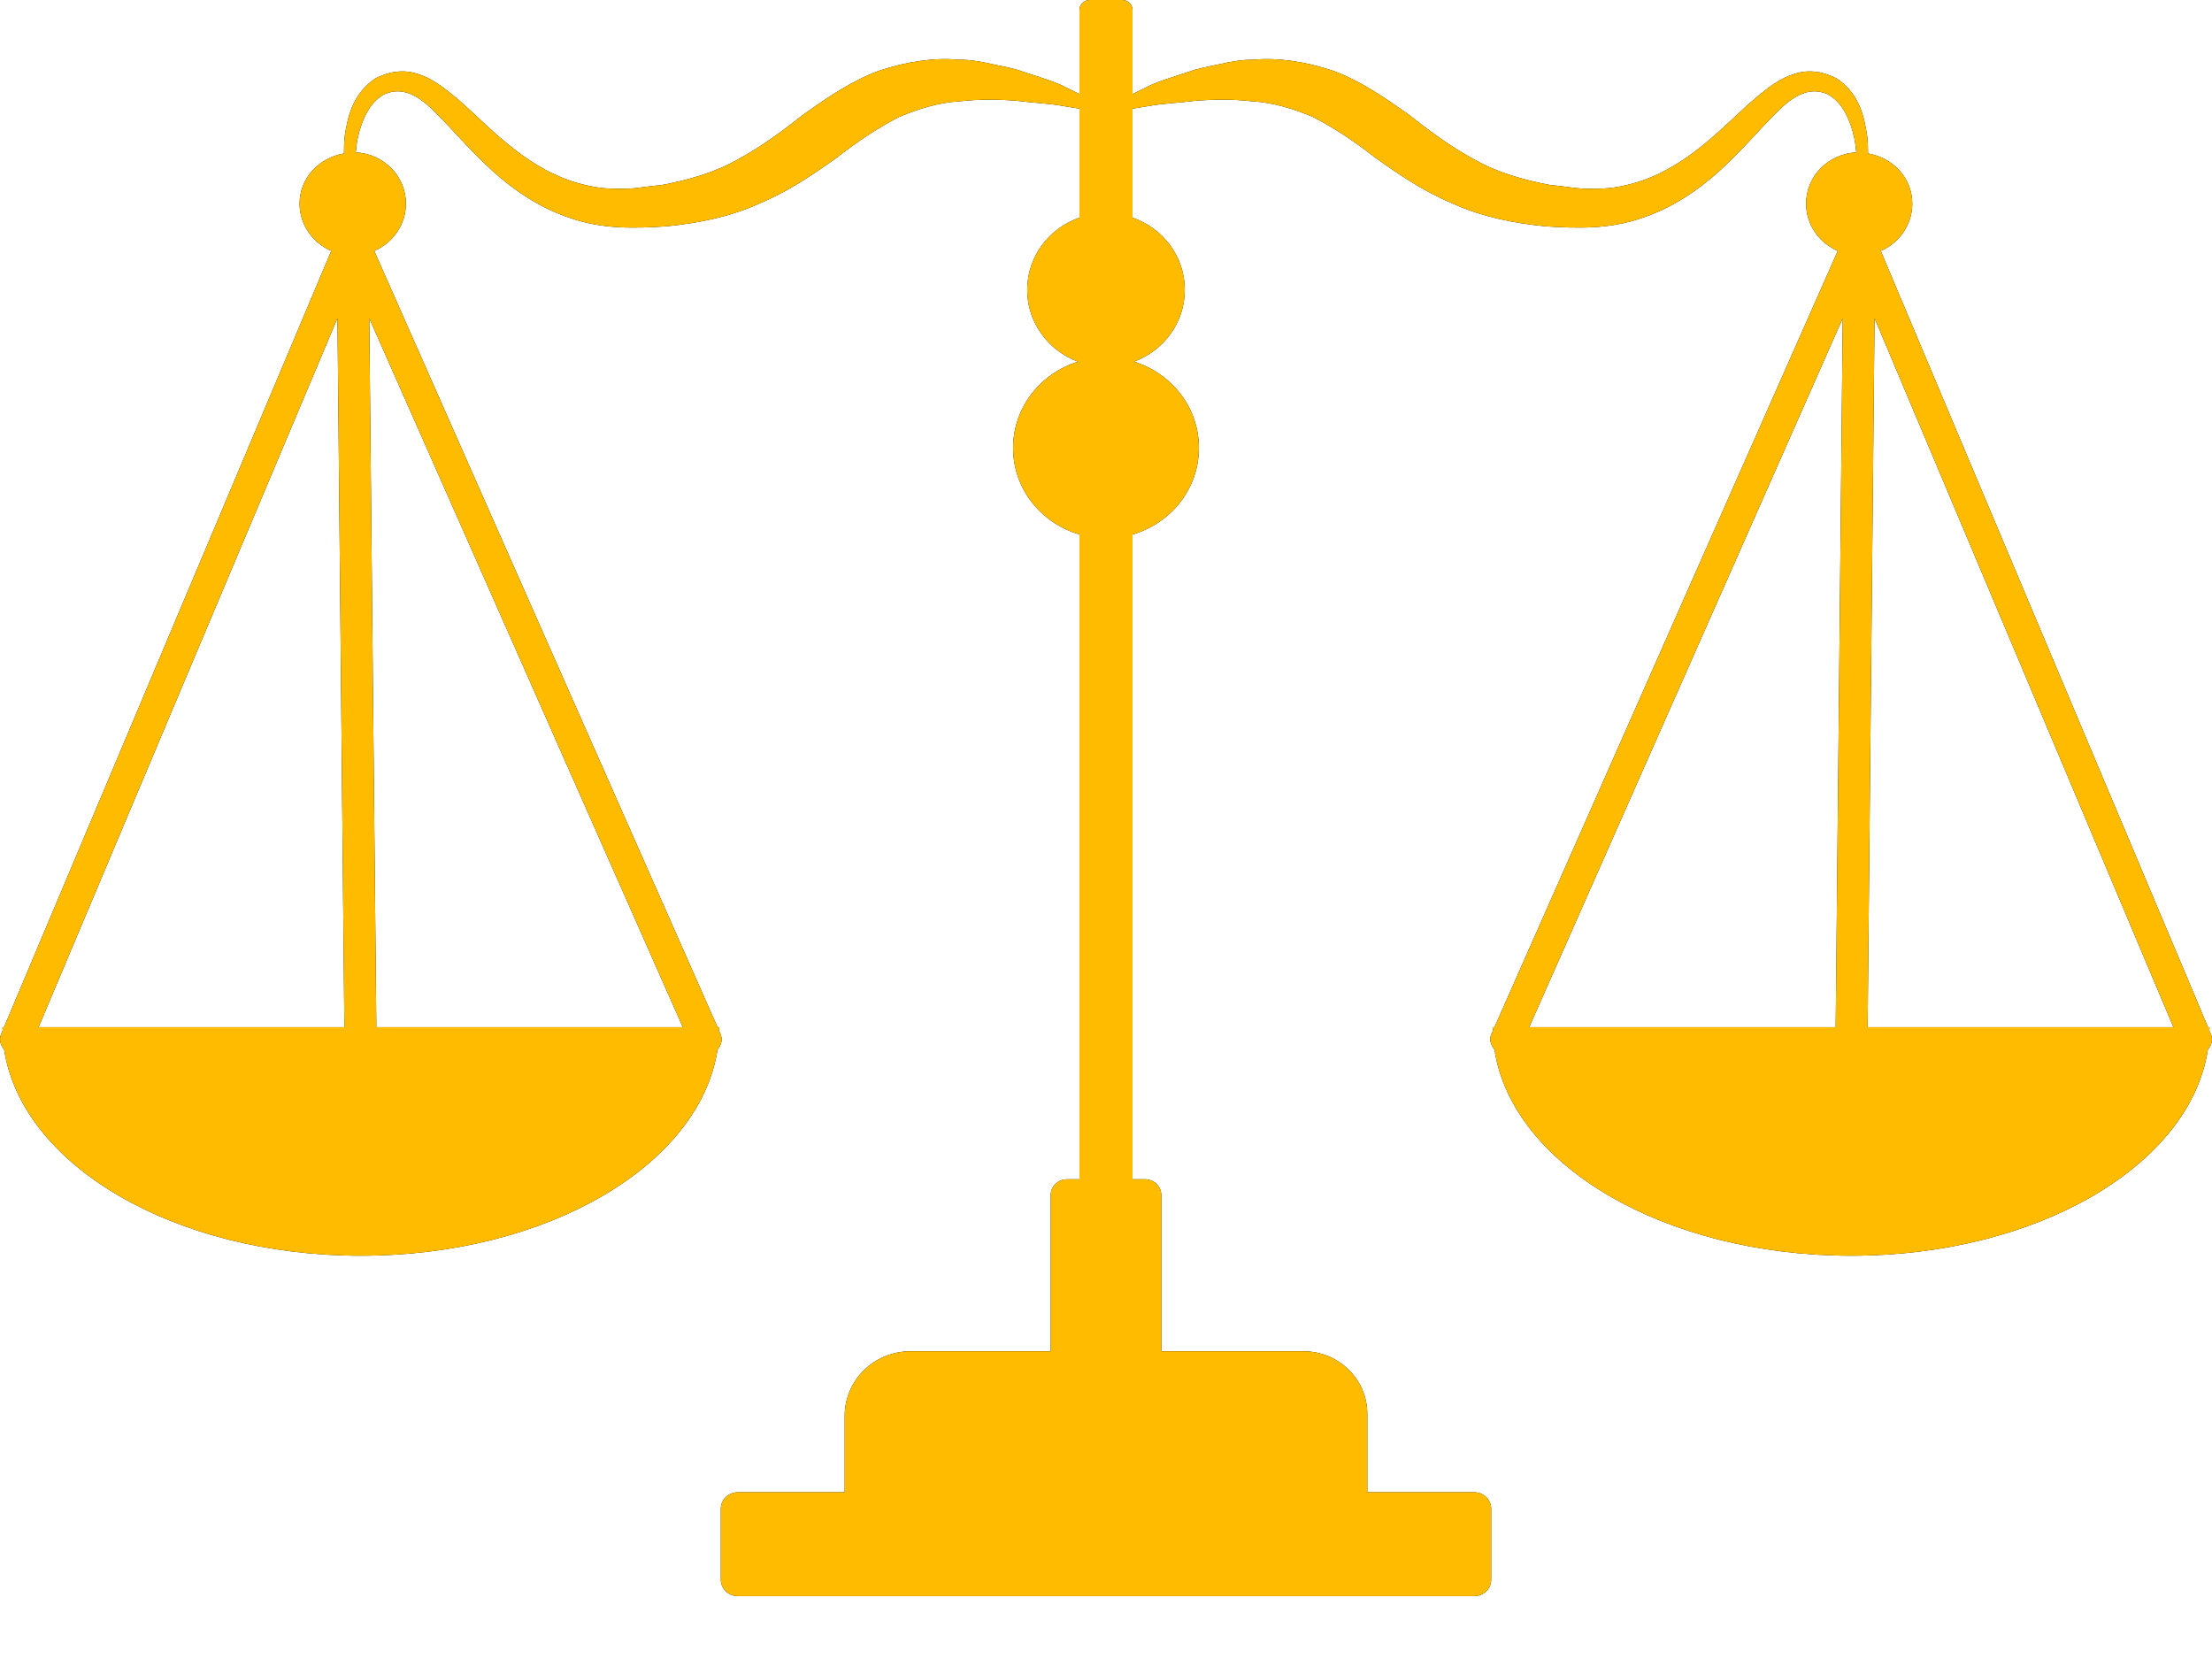 <svg width="16" height="12" viewBox="0 0 16 12" fill="none" xmlns="http://www.w3.org/2000/svg">
<path d="M15.993 7.483L15.98 7.454C15.981 7.446 15.982 7.438 15.982 7.43H15.971L13.604 1.815C13.738 1.757 13.832 1.626 13.832 1.473C13.832 1.288 13.693 1.141 13.512 1.11C13.512 1.068 13.511 1.027 13.505 0.98C13.485 0.853 13.454 0.68 13.283 0.566C13.233 0.542 13.179 0.523 13.142 0.521C13.089 0.511 13.03 0.518 12.981 0.534C12.876 0.566 12.799 0.628 12.724 0.688C12.576 0.81 12.446 0.951 12.295 1.068C12.146 1.187 11.978 1.284 11.796 1.331C11.699 1.356 11.631 1.366 11.514 1.365C11.423 1.37 11.315 1.346 11.217 1.339C11.02 1.302 10.83 1.248 10.663 1.153C10.494 1.062 10.343 0.95 10.183 0.824C10.019 0.709 9.842 0.585 9.643 0.512C9.443 0.445 9.241 0.415 9.065 0.432C8.976 0.431 8.894 0.448 8.818 0.465C8.741 0.482 8.668 0.493 8.603 0.518C8.472 0.561 8.356 0.594 8.274 0.64C8.244 0.655 8.218 0.667 8.192 0.68V0.073C8.192 0.033 8.159 0 8.118 0H7.882C7.841 0 7.808 0.033 7.808 0.073V0.68C7.782 0.667 7.756 0.655 7.725 0.64C7.644 0.594 7.528 0.561 7.397 0.518C7.332 0.493 7.259 0.482 7.182 0.465C7.106 0.448 7.024 0.431 6.935 0.432C6.759 0.415 6.557 0.445 6.357 0.512C6.158 0.585 5.981 0.709 5.817 0.824C5.657 0.95 5.506 1.062 5.337 1.153C5.17 1.248 4.98 1.302 4.783 1.339C4.685 1.346 4.577 1.37 4.486 1.365C4.369 1.366 4.301 1.356 4.204 1.331C4.022 1.284 3.854 1.187 3.705 1.068C3.554 0.951 3.424 0.81 3.276 0.688C3.201 0.628 3.124 0.566 3.019 0.534C2.97 0.518 2.911 0.511 2.858 0.521C2.821 0.523 2.767 0.542 2.717 0.566C2.546 0.68 2.515 0.853 2.494 0.98C2.489 1.027 2.488 1.068 2.488 1.11C2.307 1.141 2.167 1.288 2.167 1.473C2.167 1.626 2.262 1.757 2.396 1.815L0.029 7.43H0.018C0.018 7.438 0.019 7.446 0.019 7.454L0.007 7.483C-0.009 7.523 0.005 7.561 0.03 7.592C0.158 8.429 1.264 9.083 2.61 9.083C3.956 9.083 5.062 8.429 5.19 7.592C5.216 7.56 5.23 7.521 5.212 7.481L5.201 7.455C5.201 7.447 5.203 7.439 5.203 7.43H5.19L2.707 1.815C2.841 1.757 2.936 1.626 2.936 1.473C2.936 1.273 2.775 1.113 2.573 1.102C2.577 1.067 2.58 1.033 2.588 0.996C2.614 0.879 2.669 0.739 2.782 0.681C2.911 0.625 3.026 0.688 3.154 0.818C3.278 0.942 3.404 1.092 3.559 1.233C3.713 1.373 3.902 1.504 4.127 1.578C4.363 1.659 4.591 1.652 4.821 1.637C5.049 1.615 5.284 1.568 5.495 1.471C5.709 1.382 5.896 1.252 6.057 1.137C6.214 1.014 6.36 0.92 6.501 0.847C6.646 0.786 6.793 0.741 6.941 0.733C7.085 0.716 7.23 0.719 7.354 0.729C7.478 0.745 7.59 0.748 7.685 0.766C7.731 0.774 7.772 0.78 7.808 0.786V1.574C7.588 1.651 7.43 1.855 7.43 2.097C7.43 2.334 7.583 2.536 7.797 2.616C7.526 2.701 7.328 2.946 7.328 3.24C7.328 3.537 7.531 3.785 7.808 3.866V8.53H7.718C7.653 8.53 7.6 8.581 7.6 8.645V9.774H6.587C6.323 9.774 6.11 9.983 6.11 10.241V10.794H5.336C5.269 10.794 5.214 10.847 5.214 10.913V11.426C5.214 11.492 5.269 11.545 5.336 11.545H10.664C10.731 11.545 10.786 11.492 10.786 11.426V10.913C10.786 10.847 10.731 10.794 10.664 10.794H9.89V10.227C9.89 9.977 9.683 9.774 9.427 9.774H8.4V8.645C8.4 8.581 8.347 8.53 8.282 8.53H8.192V3.866C8.469 3.785 8.672 3.537 8.672 3.24C8.672 2.946 8.474 2.701 8.203 2.616C8.417 2.536 8.57 2.334 8.57 2.097C8.57 1.855 8.412 1.651 8.192 1.574V0.786C8.228 0.78 8.269 0.774 8.315 0.766C8.41 0.748 8.522 0.745 8.646 0.729C8.77 0.719 8.915 0.716 9.059 0.733C9.207 0.741 9.354 0.786 9.499 0.847C9.64 0.92 9.786 1.014 9.943 1.137C10.104 1.252 10.291 1.382 10.505 1.471C10.716 1.568 10.951 1.615 11.179 1.637C11.409 1.652 11.637 1.659 11.873 1.578C12.098 1.504 12.287 1.373 12.441 1.233C12.596 1.092 12.722 0.942 12.846 0.818C12.974 0.688 13.089 0.625 13.218 0.681C13.331 0.739 13.386 0.879 13.412 0.996C13.42 1.033 13.423 1.067 13.427 1.102C13.225 1.113 13.064 1.273 13.064 1.473C13.064 1.626 13.159 1.757 13.293 1.815L10.81 7.43H10.797C10.797 7.439 10.799 7.447 10.799 7.455L10.787 7.481C10.77 7.521 10.784 7.56 10.81 7.592C10.937 8.429 12.043 9.083 13.39 9.083C14.736 9.083 15.842 8.429 15.97 7.592C15.995 7.561 16.01 7.523 15.993 7.483ZM0.279 7.43L2.441 2.301L2.491 7.43H0.279ZM2.722 7.43L2.671 2.302L4.939 7.43H2.722ZM13.278 7.43H11.061L13.329 2.302L13.278 7.43ZM13.509 7.43L13.559 2.301L15.721 7.43H13.509Z" fill="black"/>
<path d="M15.993 7.483L15.98 7.454C15.981 7.446 15.982 7.438 15.982 7.43H15.971L13.604 1.815C13.738 1.757 13.832 1.626 13.832 1.473C13.832 1.288 13.693 1.141 13.512 1.11C13.512 1.068 13.511 1.027 13.505 0.98C13.485 0.853 13.454 0.68 13.283 0.566C13.233 0.542 13.179 0.523 13.142 0.521C13.089 0.511 13.03 0.518 12.981 0.534C12.876 0.566 12.799 0.628 12.724 0.688C12.576 0.81 12.446 0.951 12.295 1.068C12.146 1.187 11.978 1.284 11.796 1.331C11.699 1.356 11.631 1.366 11.514 1.365C11.423 1.37 11.315 1.346 11.217 1.339C11.02 1.302 10.83 1.248 10.663 1.153C10.494 1.062 10.343 0.95 10.183 0.824C10.019 0.709 9.842 0.585 9.643 0.512C9.443 0.445 9.241 0.415 9.065 0.432C8.976 0.431 8.894 0.448 8.818 0.465C8.741 0.482 8.668 0.493 8.603 0.518C8.472 0.561 8.356 0.594 8.274 0.64C8.244 0.655 8.218 0.667 8.192 0.68V0.073C8.192 0.033 8.159 0 8.118 0H7.882C7.841 0 7.808 0.033 7.808 0.073V0.68C7.782 0.667 7.756 0.655 7.725 0.64C7.644 0.594 7.528 0.561 7.397 0.518C7.332 0.493 7.259 0.482 7.182 0.465C7.106 0.448 7.024 0.431 6.935 0.432C6.759 0.415 6.557 0.445 6.357 0.512C6.158 0.585 5.981 0.709 5.817 0.824C5.657 0.95 5.506 1.062 5.337 1.153C5.17 1.248 4.98 1.302 4.783 1.339C4.685 1.346 4.577 1.37 4.486 1.365C4.369 1.366 4.301 1.356 4.204 1.331C4.022 1.284 3.854 1.187 3.705 1.068C3.554 0.951 3.424 0.81 3.276 0.688C3.201 0.628 3.124 0.566 3.019 0.534C2.97 0.518 2.911 0.511 2.858 0.521C2.821 0.523 2.767 0.542 2.717 0.566C2.546 0.68 2.515 0.853 2.494 0.98C2.489 1.027 2.488 1.068 2.488 1.11C2.307 1.141 2.167 1.288 2.167 1.473C2.167 1.626 2.262 1.757 2.396 1.815L0.029 7.43H0.018C0.018 7.438 0.019 7.446 0.019 7.454L0.007 7.483C-0.009 7.523 0.005 7.561 0.03 7.592C0.158 8.429 1.264 9.083 2.61 9.083C3.956 9.083 5.062 8.429 5.19 7.592C5.216 7.56 5.23 7.521 5.212 7.481L5.201 7.455C5.201 7.447 5.203 7.439 5.203 7.43H5.19L2.707 1.815C2.841 1.757 2.936 1.626 2.936 1.473C2.936 1.273 2.775 1.113 2.573 1.102C2.577 1.067 2.58 1.033 2.588 0.996C2.614 0.879 2.669 0.739 2.782 0.681C2.911 0.625 3.026 0.688 3.154 0.818C3.278 0.942 3.404 1.092 3.559 1.233C3.713 1.373 3.902 1.504 4.127 1.578C4.363 1.659 4.591 1.652 4.821 1.637C5.049 1.615 5.284 1.568 5.495 1.471C5.709 1.382 5.896 1.252 6.057 1.137C6.214 1.014 6.36 0.92 6.501 0.847C6.646 0.786 6.793 0.741 6.941 0.733C7.085 0.716 7.23 0.719 7.354 0.729C7.478 0.745 7.59 0.748 7.685 0.766C7.731 0.774 7.772 0.78 7.808 0.786V1.574C7.588 1.651 7.43 1.855 7.43 2.097C7.43 2.334 7.583 2.536 7.797 2.616C7.526 2.701 7.328 2.946 7.328 3.24C7.328 3.537 7.531 3.785 7.808 3.866V8.53H7.718C7.653 8.53 7.6 8.581 7.6 8.645V9.774H6.587C6.323 9.774 6.11 9.983 6.11 10.241V10.794H5.336C5.269 10.794 5.214 10.847 5.214 10.913V11.426C5.214 11.492 5.269 11.545 5.336 11.545H10.664C10.731 11.545 10.786 11.492 10.786 11.426V10.913C10.786 10.847 10.731 10.794 10.664 10.794H9.89V10.227C9.89 9.977 9.683 9.774 9.427 9.774H8.4V8.645C8.4 8.581 8.347 8.53 8.282 8.53H8.192V3.866C8.469 3.785 8.672 3.537 8.672 3.24C8.672 2.946 8.474 2.701 8.203 2.616C8.417 2.536 8.57 2.334 8.57 2.097C8.57 1.855 8.412 1.651 8.192 1.574V0.786C8.228 0.78 8.269 0.774 8.315 0.766C8.41 0.748 8.522 0.745 8.646 0.729C8.77 0.719 8.915 0.716 9.059 0.733C9.207 0.741 9.354 0.786 9.499 0.847C9.64 0.92 9.786 1.014 9.943 1.137C10.104 1.252 10.291 1.382 10.505 1.471C10.716 1.568 10.951 1.615 11.179 1.637C11.409 1.652 11.637 1.659 11.873 1.578C12.098 1.504 12.287 1.373 12.441 1.233C12.596 1.092 12.722 0.942 12.846 0.818C12.974 0.688 13.089 0.625 13.218 0.681C13.331 0.739 13.386 0.879 13.412 0.996C13.42 1.033 13.423 1.067 13.427 1.102C13.225 1.113 13.064 1.273 13.064 1.473C13.064 1.626 13.159 1.757 13.293 1.815L10.81 7.43H10.797C10.797 7.439 10.799 7.447 10.799 7.455L10.787 7.481C10.77 7.521 10.784 7.56 10.81 7.592C10.937 8.429 12.043 9.083 13.39 9.083C14.736 9.083 15.842 8.429 15.97 7.592C15.995 7.561 16.01 7.523 15.993 7.483ZM0.279 7.43L2.441 2.301L2.491 7.43H0.279ZM2.722 7.43L2.671 2.302L4.939 7.43H2.722ZM13.278 7.43H11.061L13.329 2.302L13.278 7.43ZM13.509 7.43L13.559 2.301L15.721 7.43H13.509Z" fill="#FFBB00"/>
</svg>
